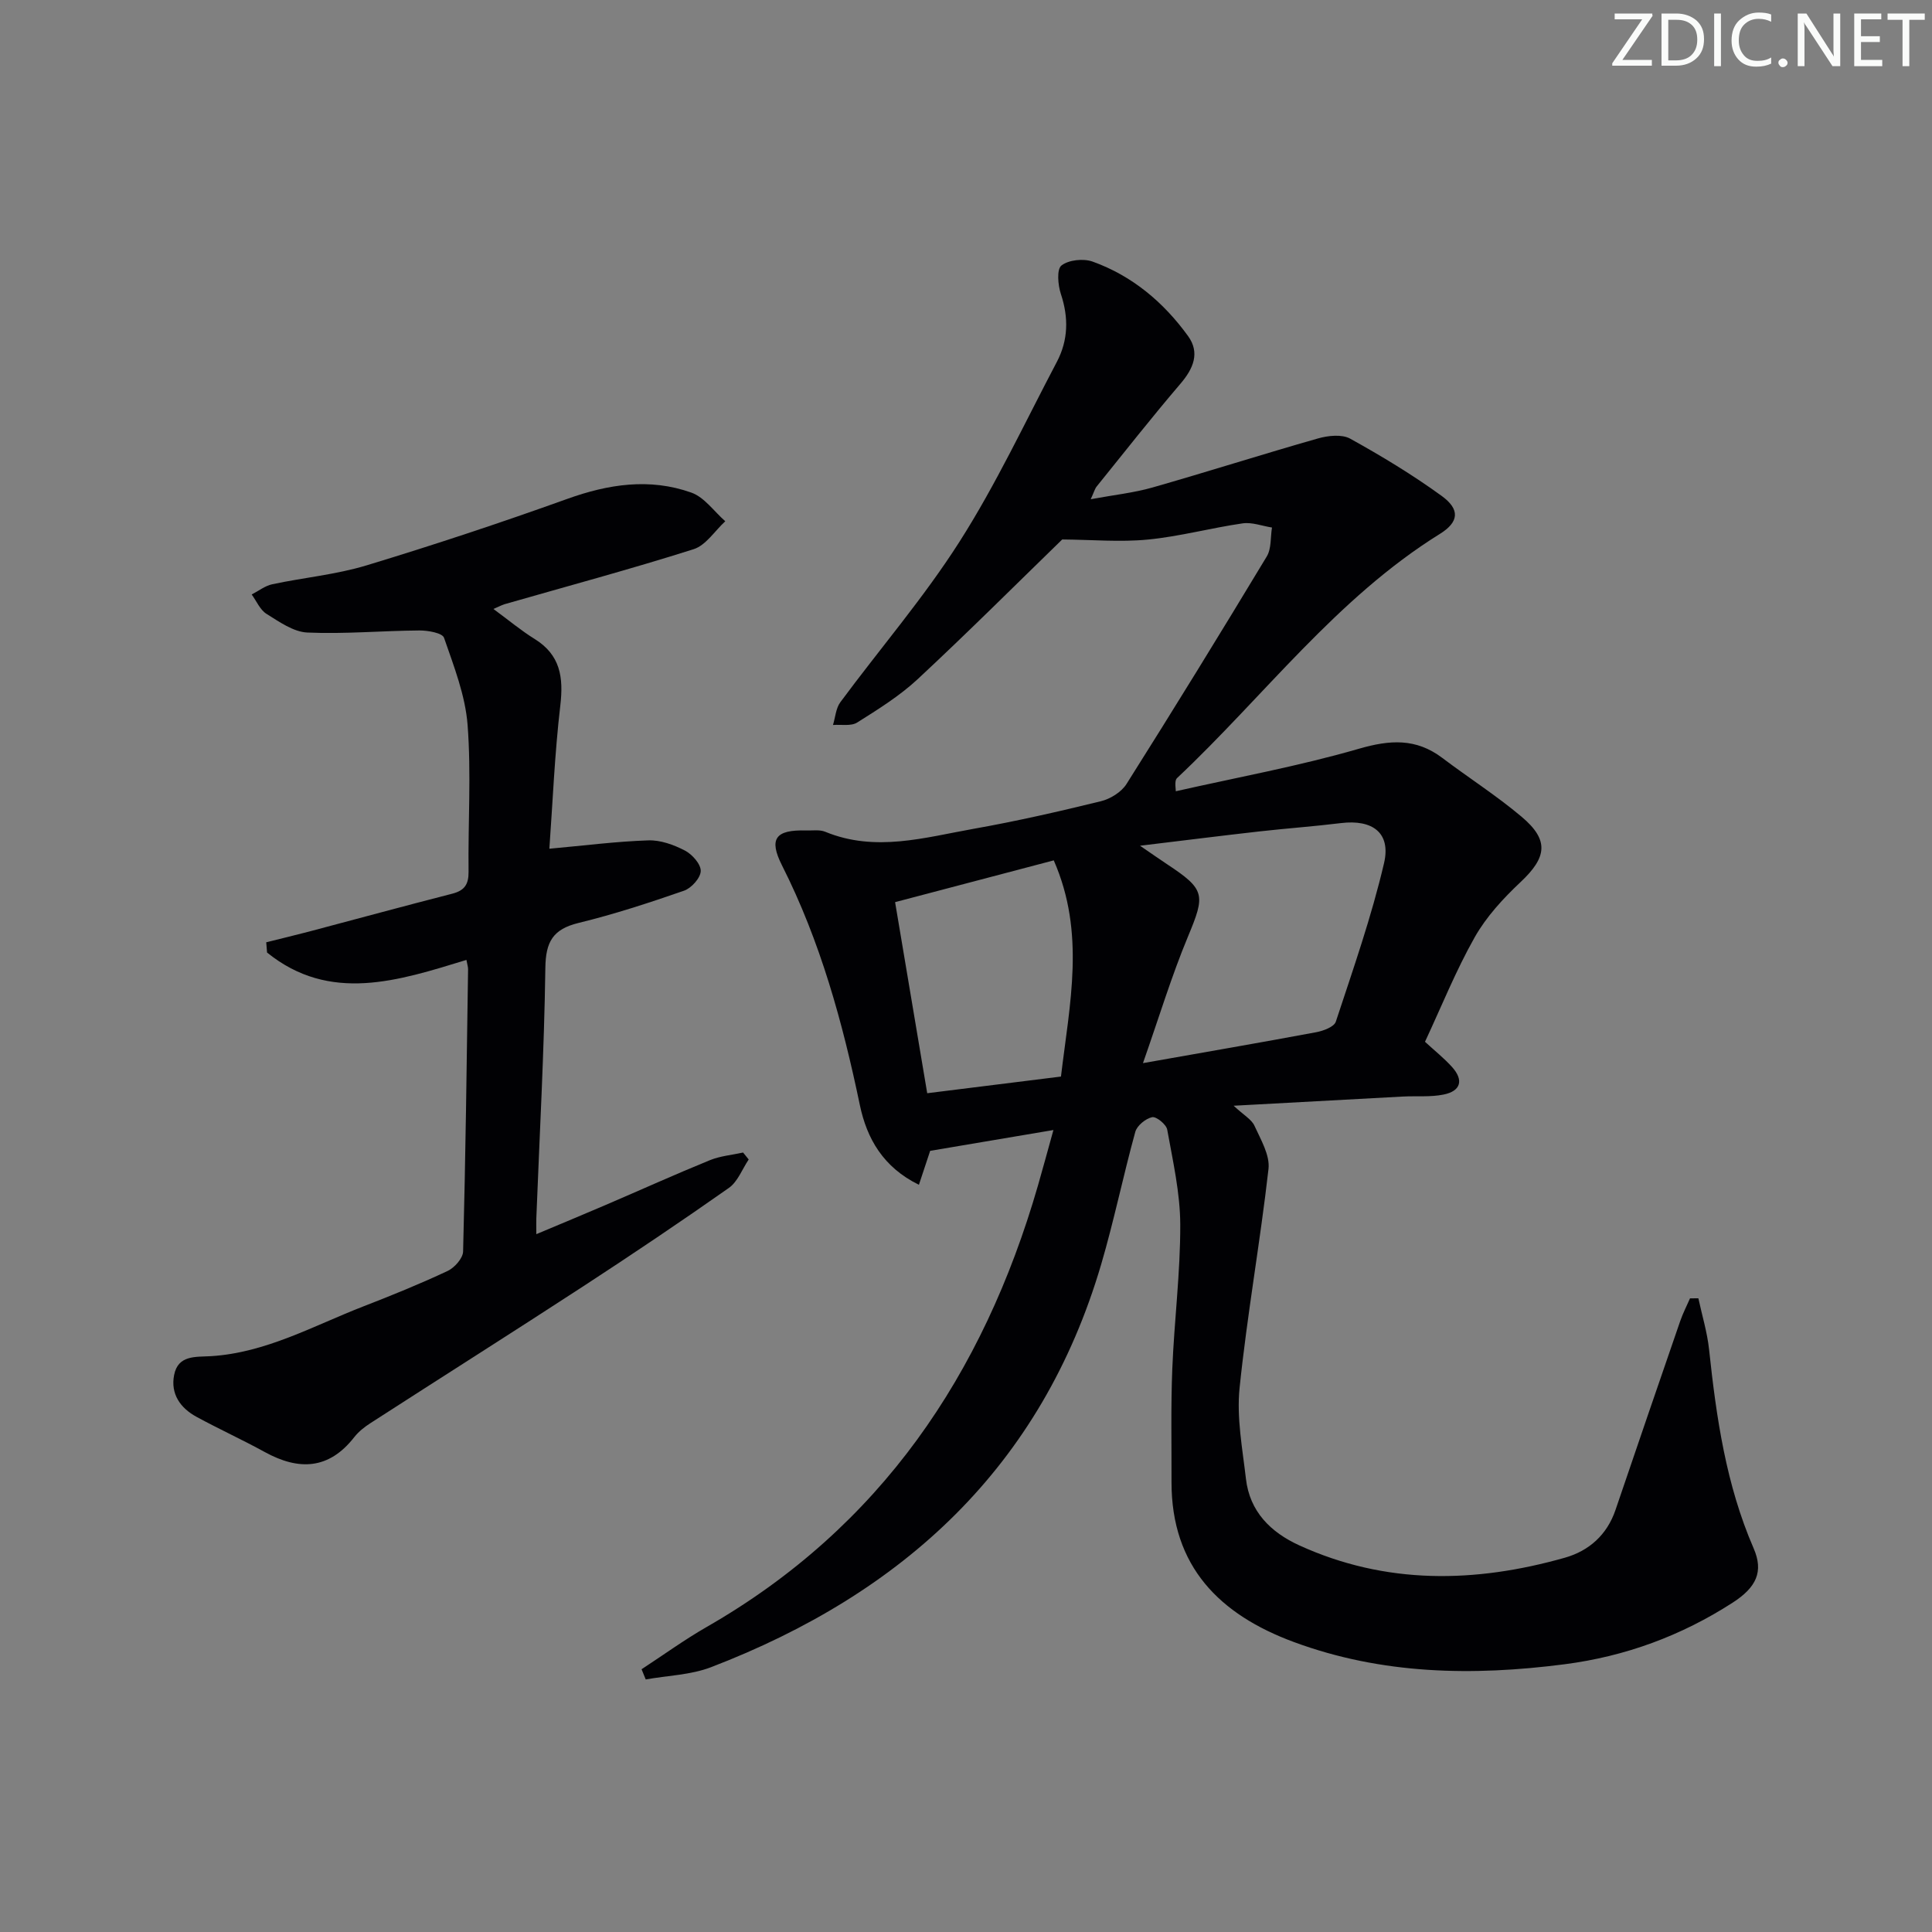 <svg enable-background="new 0 0 400 400" viewBox="0 0 400 400" xmlns="http://www.w3.org/2000/svg"><rect x="0" y="0" width="400" height="400" fill="#808080" stroke="none"/><g fill="#fafbfa"><path d="m342.2 3.2-6.3 9.2h6.1v1.2h-8.2v-.5l6.2-9.1h-5.7v-1.2h7.8v.4z"/><path d="m344 13.7v-10.9h3.1c1.6 0 3 .5 4.1 1.4 1.1 1 1.6 2.2 1.6 3.9s-.5 3-1.6 4-2.5 1.5-4.2 1.5h-3zm1.4-9.6v8.4h1.6c1.4 0 2.5-.4 3.2-1.1.8-.8 1.2-1.8 1.2-3.2s-.4-2.4-1.2-3.1-1.8-1-3.1-1z"/><path d="m356.3 2.8v10.9h-1.4v-10.9z"/><path d="m366.6 13.2c-.8.4-1.8.6-3 .6-1.6 0-2.8-.5-3.7-1.5s-1.4-2.3-1.4-3.9c0-1.7.5-3.2 1.6-4.2s2.4-1.6 4-1.6c1 0 1.9.1 2.6.4v1.5c-.8-.4-1.6-.6-2.6-.6-1.2 0-2.2.4-3 1.2s-1.1 1.9-1.1 3.3c0 1.3.4 2.3 1.1 3.1s1.6 1.1 2.8 1.1c1.1 0 2-.2 2.8-.7v1.3z"/><path d="m368.2 13c0-.3.1-.5.3-.6.2-.2.4-.3.6-.3.3 0 .5.1.7.3s.3.4.3.6-.1.5-.3.6c-.2.2-.4.3-.7.3s-.5-.1-.6-.3c-.2-.2-.3-.4-.3-.6z"/><path d="m381.1 13.7h-1.7l-5.5-8.4c-.2-.2-.3-.5-.4-.7 0 .2.1.8.1 1.5v7.6h-1.4v-10.9h1.8l5.3 8.3c.3.4.4.6.4.8 0-.3-.1-.8-.1-1.6v-7.5h1.4v10.9z"/><path d="m389.7 13.7h-5.8v-10.9h5.6v1.2h-4.2v3.5h3.9v1.2h-3.9v3.7h4.4z"/><path d="m398.4 4.1h-3.1v9.6h-1.4v-9.6h-3.1v-1.3h7.7v1.3z"/></g><path d="m132.83 345.6c4.49-2.93 8.85-6.1 13.49-8.76 35.98-20.63 57.26-52.24 68.57-91.36 1.01-3.49 1.95-7 3.21-11.52-8.79 1.48-16.93 2.86-25.52 4.31-.55 1.67-1.36 4.11-2.33 7.03-7.39-3.63-10.77-9.55-12.23-16.52-3.57-17.13-8.17-33.88-16.11-49.6-2.81-5.56-1.33-7.42 4.99-7.24 1.33.04 2.8-.21 3.96.27 10.38 4.28 20.61 1.18 30.8-.63 8.81-1.56 17.55-3.56 26.25-5.69 1.98-.48 4.27-1.9 5.32-3.57 9.85-15.6 19.51-31.31 29.04-47.11.98-1.62.75-3.98 1.08-5.99-2.04-.32-4.15-1.15-6.1-.86-6.56.95-13.01 2.71-19.59 3.35-5.73.56-11.57.03-17.74-.02-9.37 9.11-19.47 19.19-29.91 28.91-3.74 3.48-8.19 6.25-12.54 8.99-1.27.8-3.32.38-5.01.51.49-1.58.59-3.45 1.52-4.71 8.21-11.1 17.29-21.64 24.69-33.26 7.56-11.86 13.56-24.72 20.14-37.21 2.36-4.48 2.46-9.15.84-14.03-.62-1.86-.9-5.13.11-5.92 1.49-1.17 4.55-1.49 6.45-.81 8.2 2.94 14.7 8.42 19.76 15.41 2.51 3.46 1.12 6.74-1.58 9.89-5.94 6.95-11.59 14.15-17.34 21.27-.38.47-.53 1.12-1.23 2.63 4.8-.89 8.89-1.32 12.79-2.43 11.46-3.27 22.82-6.9 34.28-10.16 2.08-.59 4.93-.9 6.65.05 6.52 3.61 12.93 7.49 18.95 11.86 3.82 2.78 3.6 5.39-.38 7.86-21.43 13.32-36.38 33.58-54.4 50.54-.32.31-.47.81-.27 2.74 12.64-2.86 25.44-5.19 37.87-8.79 6.45-1.87 11.84-2.23 17.29 1.88 5.44 4.11 11.22 7.8 16.42 12.18 5.77 4.85 5.25 8.41-.21 13.54-3.59 3.38-7.09 7.17-9.49 11.42-3.9 6.9-6.88 14.34-10.29 21.64 2.02 1.86 3.96 3.4 5.6 5.22 2.45 2.72 1.83 4.99-1.77 5.71-2.73.55-5.63.26-8.45.41-11.24.6-22.48 1.22-35 1.9 2.12 1.97 3.71 2.83 4.31 4.14 1.3 2.86 3.23 6.09 2.91 8.94-1.72 15.16-4.43 30.21-5.99 45.37-.63 6.16.6 12.55 1.32 18.8.78 6.78 5.12 11.06 11.02 13.76 17.96 8.2 36.43 7.83 55 2.57 4.98-1.41 8.73-4.71 10.49-9.89 4.43-13.04 8.9-26.06 13.39-39.08.56-1.62 1.35-3.16 2.04-4.73.58 0 1.15-.01 1.73-.01.76 3.54 1.84 7.05 2.22 10.63 1.5 14.07 3.51 27.98 9.22 41.13 2.1 4.83.59 8.08-4.38 11.28-10.63 6.84-22.18 11.1-34.78 12.73-19.04 2.46-37.82 2.13-56.04-4.61-15.36-5.68-25.36-15.63-25.32-33.15.02-7.8-.15-15.6.16-23.39.4-9.96 1.68-19.91 1.65-29.87-.02-6.57-1.53-13.15-2.7-19.67-.19-1.08-2.26-2.76-3.12-2.58-1.35.29-3.13 1.74-3.49 3.04-2.51 9.1-4.4 18.37-7.06 27.42-12.32 41.9-40.99 68.14-80.79 83.42-4.21 1.61-8.99 1.72-13.51 2.53-.26-.66-.56-1.39-.86-2.11zm103.81-125.49c13.34-2.36 24.62-4.3 35.86-6.4 1.49-.28 3.72-1.11 4.07-2.19 3.58-10.86 7.38-21.7 9.98-32.81 1.47-6.29-2.39-9.09-8.9-8.3-5.6.69-11.23 1.09-16.84 1.72-7.82.88-15.62 1.87-24.78 2.97 2.68 1.83 4.12 2.85 5.59 3.82 7.95 5.25 7.95 6.31 4.34 14.98-3.4 8.16-5.97 16.66-9.32 26.21zm-18.47-41.98c-11.19 2.95-21.83 5.75-32.85 8.65 2.2 13.11 4.39 26.08 6.65 39.56 9.65-1.2 18.62-2.32 27.69-3.45 1.8-15.12 5.12-29.67-1.49-44.76z" fill="#010104"/><path d="m102.16 126.08c3.17 2.33 5.72 4.47 8.53 6.21 5.32 3.3 6 7.91 5.32 13.75-1.18 10.04-1.58 20.16-2.27 29.68 7.2-.65 13.83-1.51 20.48-1.73 2.52-.09 5.27.91 7.57 2.1 1.51.78 3.32 2.81 3.29 4.24s-1.93 3.55-3.46 4.08c-7.2 2.5-14.47 4.88-21.86 6.68-5.27 1.29-6.78 3.88-6.85 9.29-.24 17.3-1.2 34.58-1.87 51.87-.03.82 0 1.64 0 3.27 5.11-2.15 9.76-4.07 14.39-6.06 7.18-3.08 14.3-6.3 21.53-9.25 2.15-.88 4.58-1.08 6.89-1.59.39.48.78.96 1.16 1.44-1.35 2-2.27 4.6-4.11 5.89-9.91 6.97-19.97 13.73-30.12 20.35-14.62 9.53-29.37 18.85-44.03 28.31-1.25.8-2.49 1.77-3.4 2.93-5.26 6.74-11.48 6.96-18.53 3.09-4.66-2.56-9.51-4.77-14.17-7.31-3.33-1.82-5.37-4.74-4.6-8.64.82-4.18 4.47-3.71 7.61-3.9 11.4-.7 21.23-6.29 31.56-10.3 5.88-2.28 11.74-4.66 17.45-7.34 1.43-.67 3.17-2.62 3.21-4.03.51-19.47.75-38.95 1.03-58.43.01-.49-.17-.97-.34-1.94-14.08 4.31-28.27 9-41.28-1.53-.06-.71-.11-1.41-.17-2.12 2.91-.73 5.82-1.42 8.72-2.18 9.93-2.63 19.84-5.33 29.79-7.88 2.54-.65 3.41-1.92 3.38-4.55-.12-10.13.57-20.31-.2-30.38-.47-6.13-2.84-12.16-4.88-18.06-.35-1-3.35-1.52-5.12-1.51-7.73.06-15.48.77-23.18.43-2.89-.13-5.82-2.23-8.46-3.87-1.33-.83-2.06-2.64-3.06-4.01 1.42-.73 2.77-1.8 4.27-2.12 6.48-1.38 13.18-1.99 19.49-3.9 13.95-4.23 27.8-8.82 41.52-13.75 8.58-3.09 17.12-4.39 25.75-1.32 2.7.96 4.7 3.9 7.02 5.93-2.17 1.99-4.02 4.99-6.57 5.79-12.95 4.11-26.09 7.64-39.15 11.39-.64.21-1.21.52-2.28.98z" fill="#010104"/></svg>
